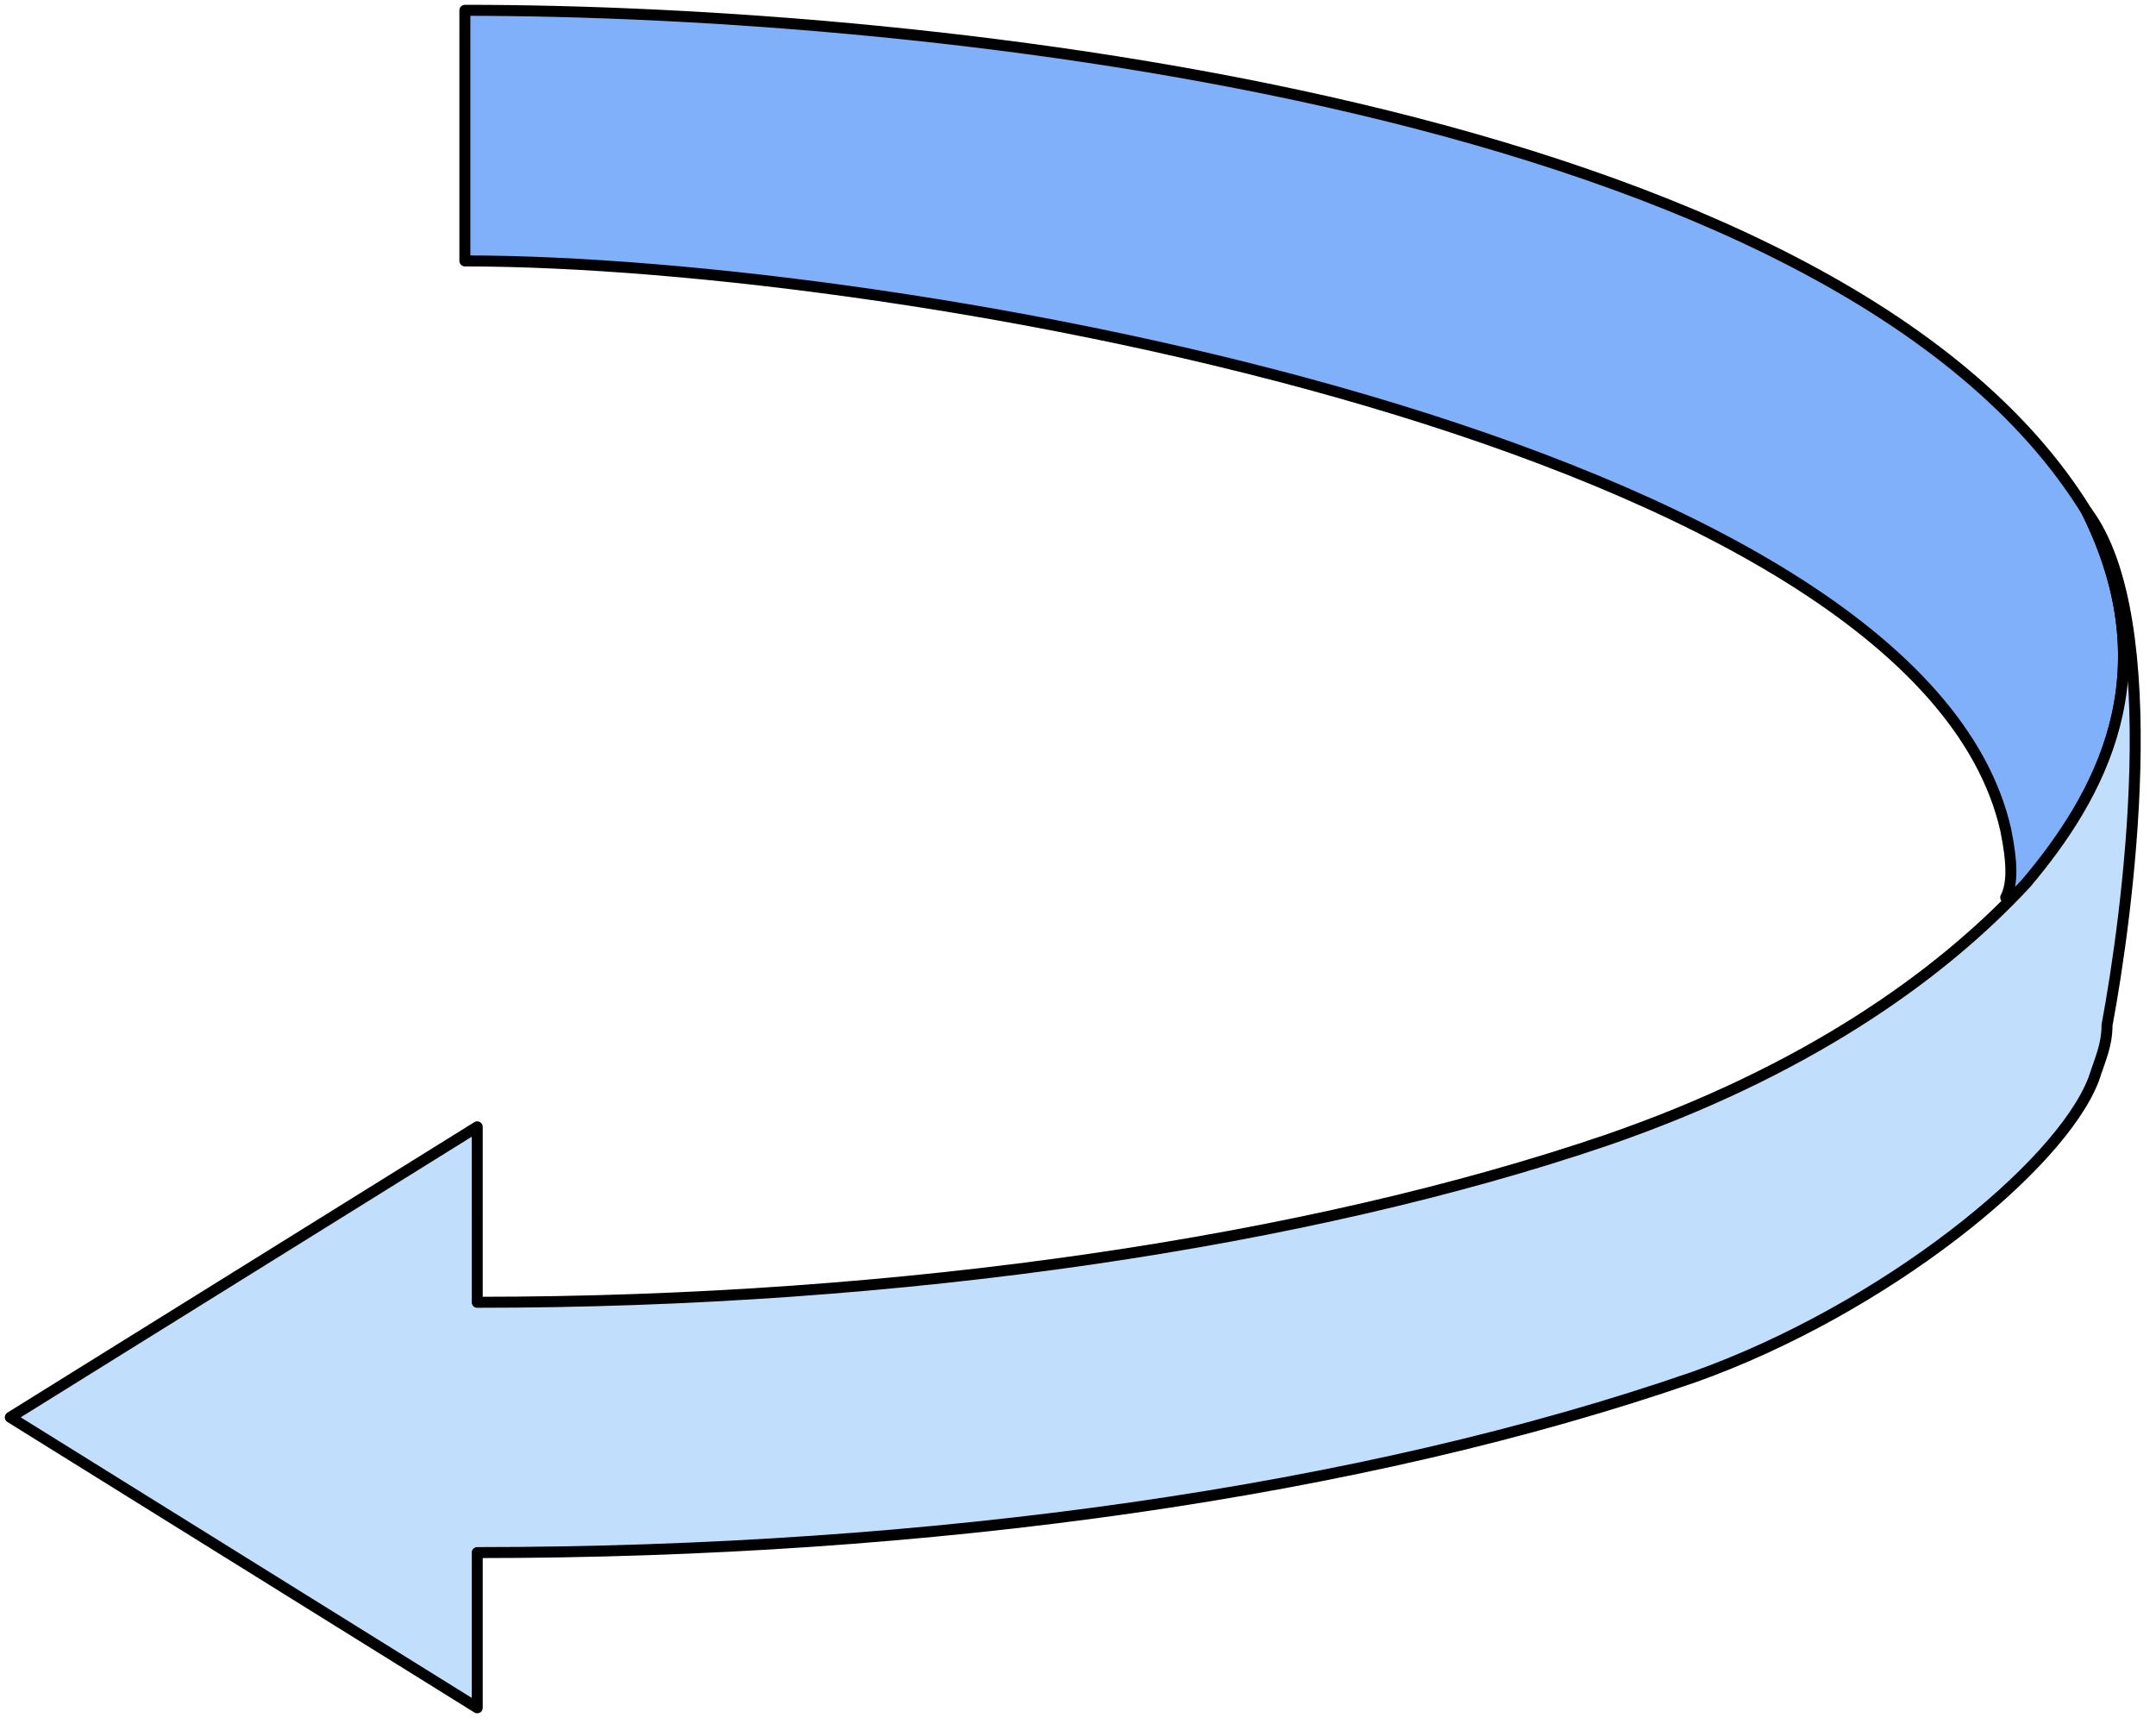 <svg xmlns="http://www.w3.org/2000/svg" version="1.0" viewBox="0 0 125.518 100.384"><defs><clipPath clipPathUnits="userSpaceOnUse" id="a"><path d="M0-.32h125.364V100.1H0z"/></clipPath></defs><path clip-path="url(#a)" d="M27.064.6v14.59c25.584 0 84.588 10.654 89.705 33.12.4 1.98.4 3.159 0 3.938.4 0 .78-.38 1.18-.78 4.337-5.116 8.255-12.212 3.537-21.686C106.936 6.136 54.227.6 27.064.6z" fill="#7fb0f9" fill-rule="evenodd" fill-opacity="1" stroke="none"/><path clip-path="url(#a)" d="M27.064.6v14.59c25.584 0 84.588 10.654 89.705 33.12.4 1.98.4 3.159 0 3.938.4 0 .78-.38 1.18-.78 4.337-5.116 8.255-12.212 3.537-21.686C106.936 6.136 54.227.6 27.064.6" fill="none" stroke="#000" stroke-width=".64px" stroke-linecap="round" stroke-linejoin="round" stroke-miterlimit="4" stroke-dasharray="none" stroke-opacity="1"/><path clip-path="url(#a)" d="M121.486 29.782c4.718 9.454.78 16.53-3.537 21.647-5.117 5.516-12.993 11.013-24.426 14.95-17.31 5.897-40.935 9.435-65.74 9.435V65.6L.6 82.51l27.183 16.91v-9.035c26.384 0 51.569-3.538 70.877-10.234 11.014-3.937 21.247-12.192 23.226-17.31.38-1.178.78-1.978.78-3.157 1.179-6.296 3.538-23.606-1.18-29.902z" fill="#c1dffd" fill-rule="evenodd" fill-opacity="1" stroke="none"/><path clip-path="url(#a)" d="M121.486 29.782c4.718 9.454.78 16.53-3.537 21.647-5.117 5.516-12.993 11.013-24.426 14.95-17.31 5.897-40.935 9.435-65.74 9.435V65.6L.6 82.51l27.183 16.91v-9.035c26.384 0 51.569-3.538 70.877-10.234 11.014-3.937 21.247-12.192 23.226-17.31.38-1.178.78-1.978.78-3.157 1.179-6.296 3.538-23.606-1.18-29.902" fill="none" stroke="#000" stroke-width=".64px" stroke-linecap="round" stroke-linejoin="round" stroke-miterlimit="4" stroke-dasharray="none" stroke-opacity="1"/></svg>